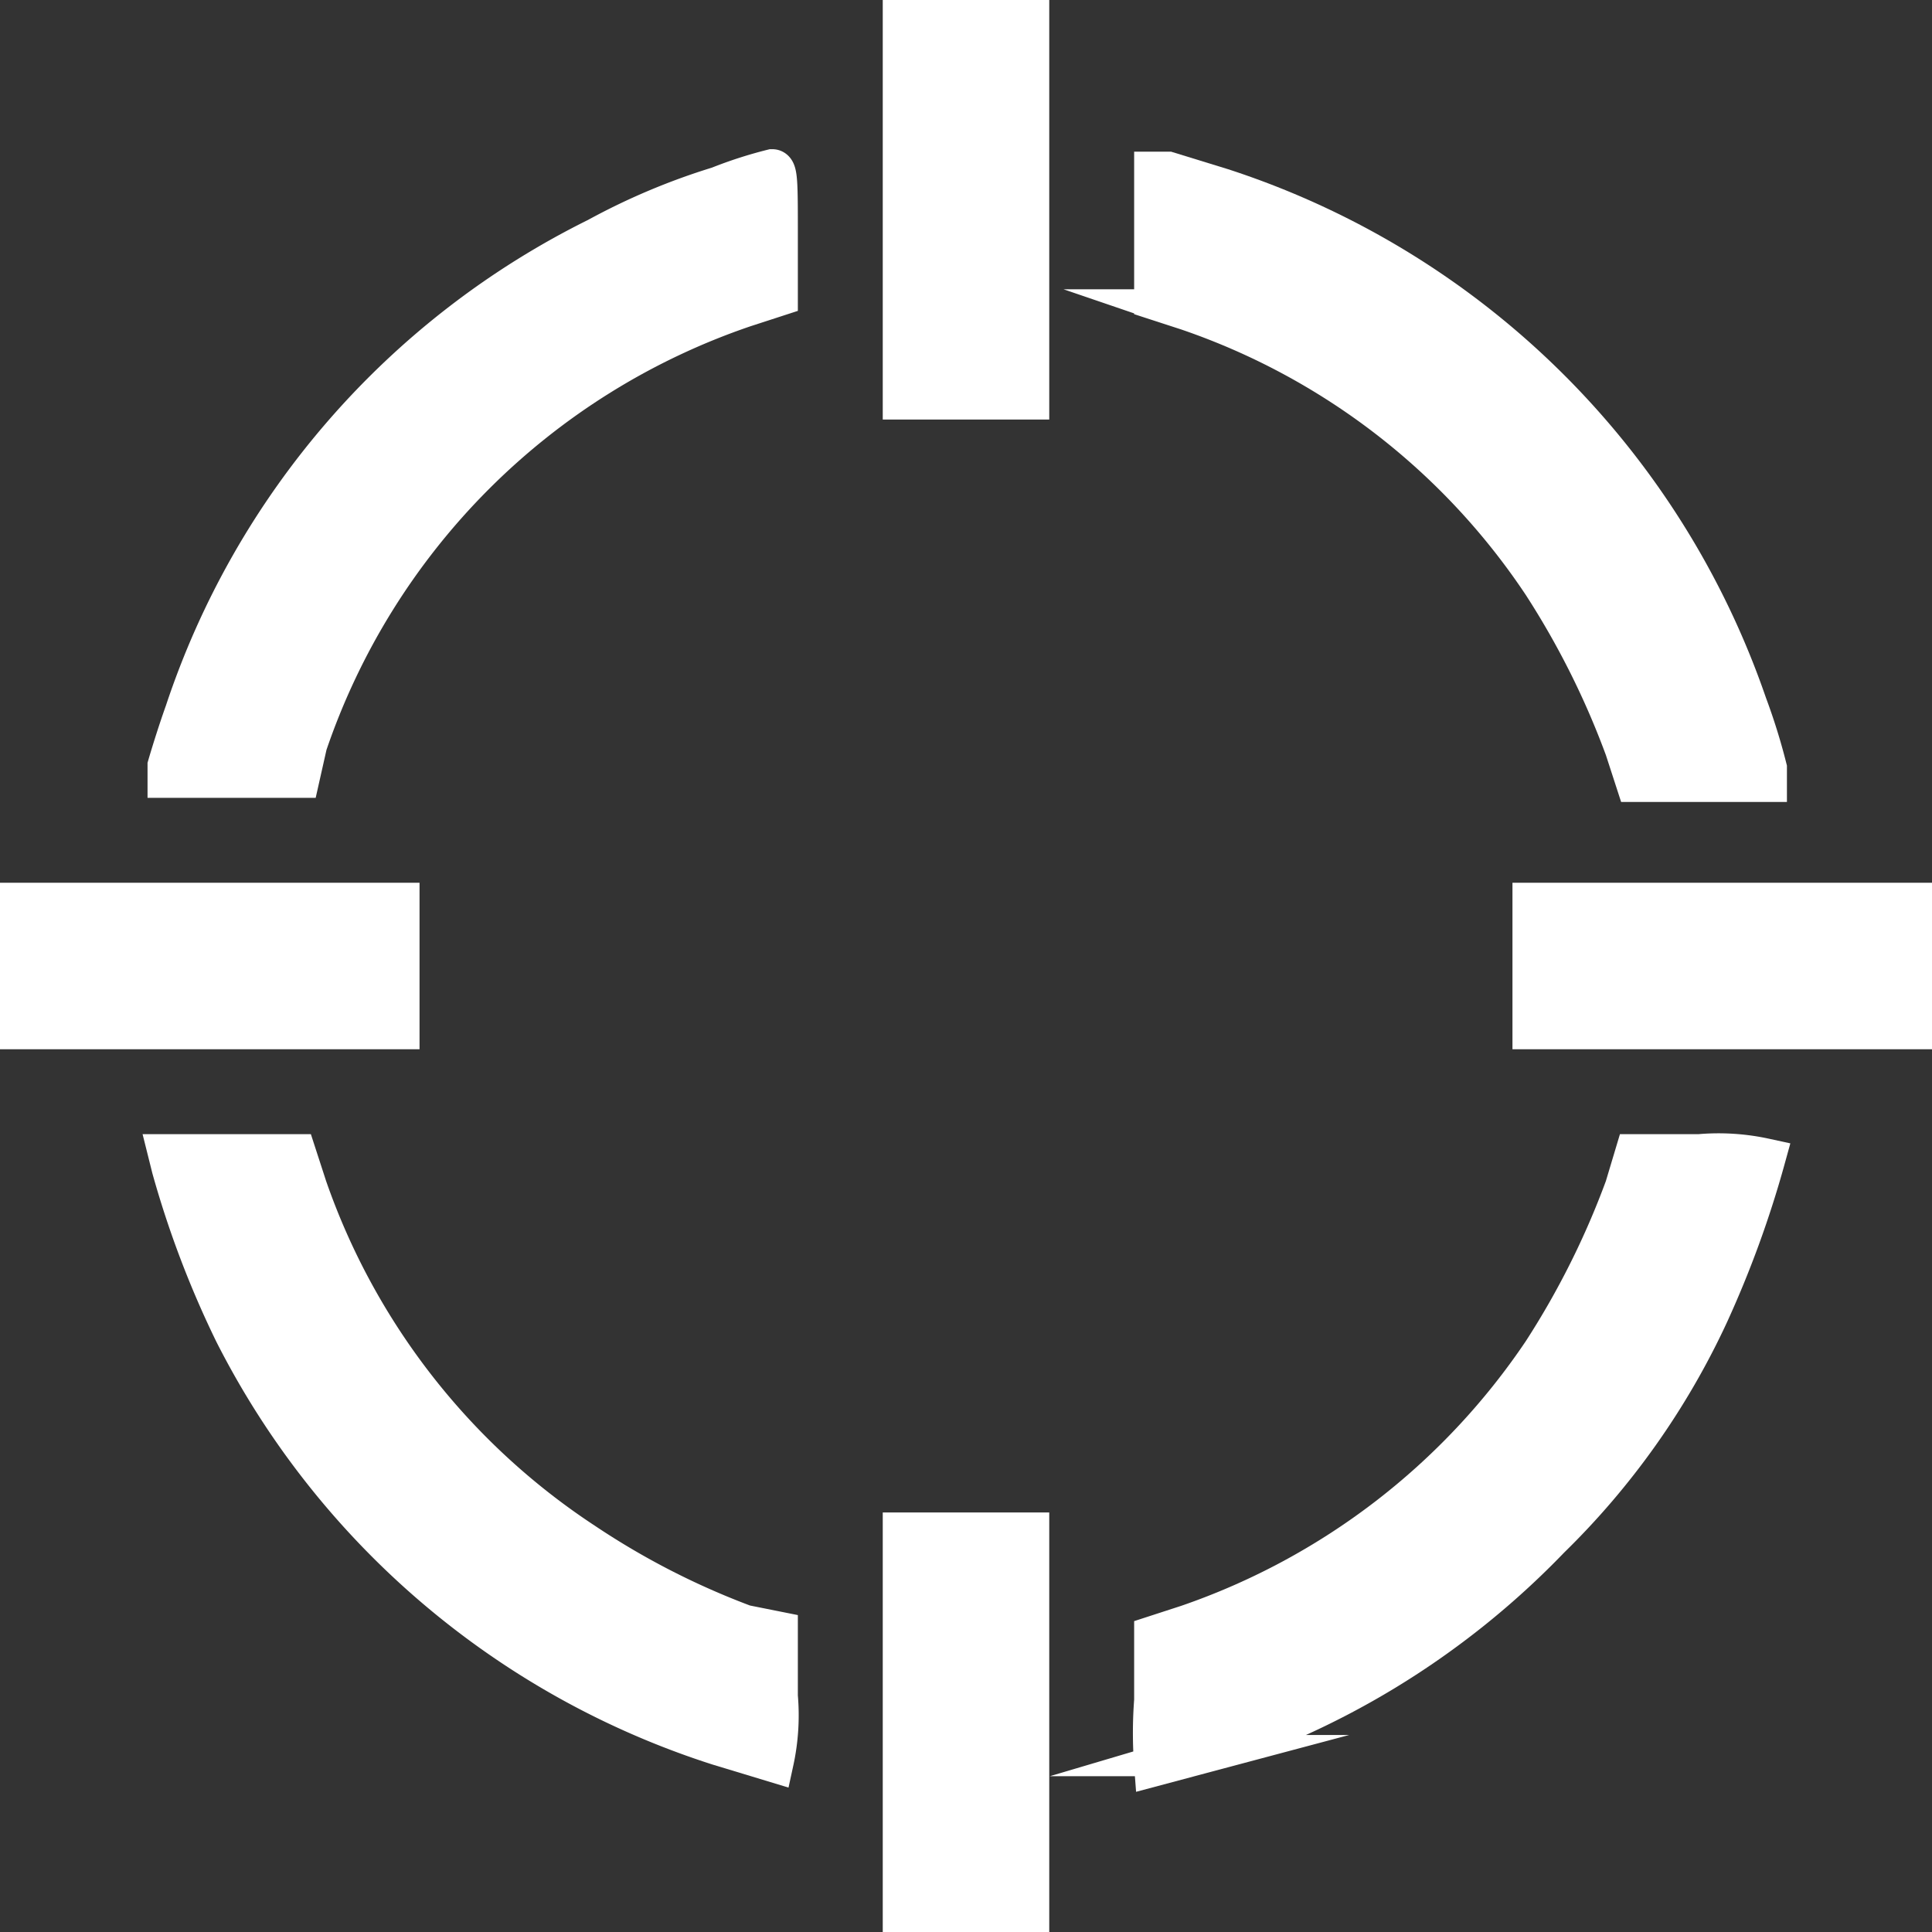 <svg id="b20f6a6c-4712-418c-bfdf-f60c672854c8" data-name="b96dd678-4b4d-43cd-b2e1-433b09d13e07" xmlns="http://www.w3.org/2000/svg" width="23.44" height="23.44" viewBox="0 0 23.44 23.44">
  <rect x="0" y="0" width="23.44" height="23.44" fill="#333333" stroke="none"/>
  <title>crosshair</title>
  <g>
    <path d="M11.24,2.82v2.3h1.52V.53H11.24Z" transform="translate(-0.28 -0.28)" fill="#fff" stroke="#fff" stroke-miterlimit="10" stroke-width="0.5"/>
    <path d="M9,2.55a7.9,7.9,0,0,0-1.47.62,9.89,9.89,0,0,0-5,5.75c-.1.28-.19.58-.21.65v.14H3.91L4,9.31A8.49,8.49,0,0,1,9.31,4l.4-.13V3.13c0-.6,0-.79-.06-.79A5.1,5.1,0,0,0,9,2.55Z" transform="translate(-0.28 -0.28)" fill="#fff" stroke="#fff" stroke-miterlimit="10" stroke-width="0.5"/>
    <path d="M14.29,3.12v.79l.4.13A8.46,8.46,0,0,1,19,7.36a10.1,10.1,0,0,1,1,2l.13.4h1.58V9.6a7.31,7.31,0,0,0-.24-.77A10,10,0,0,0,15.1,2.57l-.65-.2h-.16Z" transform="translate(-0.28 -0.28)" fill="#fff" stroke="#fff" stroke-miterlimit="10" stroke-width="0.5"/>
    <path d="M.53,12v.76H5.12V11.24H.53Z" transform="translate(-0.28 -0.28)" fill="#fff" stroke="#fff" stroke-miterlimit="10" stroke-width="0.5"/>
    <path d="M18.88,12v.76h4.59V11.24H18.88Z" transform="translate(-0.28 -0.28)" fill="#fff" stroke="#fff" stroke-miterlimit="10" stroke-width="0.5"/>
    <path d="M2.37,14.45a11.77,11.77,0,0,0,.76,2,10,10,0,0,0,5.87,5l.66.2a2.63,2.63,0,0,0,.05-.79v-.78L9.31,20a9.45,9.45,0,0,1-1.95-1A8.49,8.49,0,0,1,4,14.69l-.13-.4H2.33Z" transform="translate(-0.28 -0.28)" fill="#fff" stroke="#fff" stroke-miterlimit="10" stroke-width="0.5"/>
    <path d="M20,14.69a10.1,10.1,0,0,1-1,2A8.54,8.54,0,0,1,14.69,20l-.4.13v.78a5.21,5.21,0,0,0,0,.79l.45-.12a9.94,9.94,0,0,0,4.34-2.64A9.22,9.22,0,0,0,21,16.23a12.55,12.55,0,0,0,.69-1.89,2.63,2.63,0,0,0-.79-.05h-.78Z" transform="translate(-0.28 -0.28)" fill="#fff" stroke="#fff" stroke-miterlimit="10" stroke-width="0.5"/>
    <path d="M11.24,21.18v2.29h1.52V18.88H11.24Z" transform="translate(-0.28 -0.28)" fill="#fff" stroke="#fff" stroke-miterlimit="10" stroke-width="0.5"/>
  </g>
</svg>
